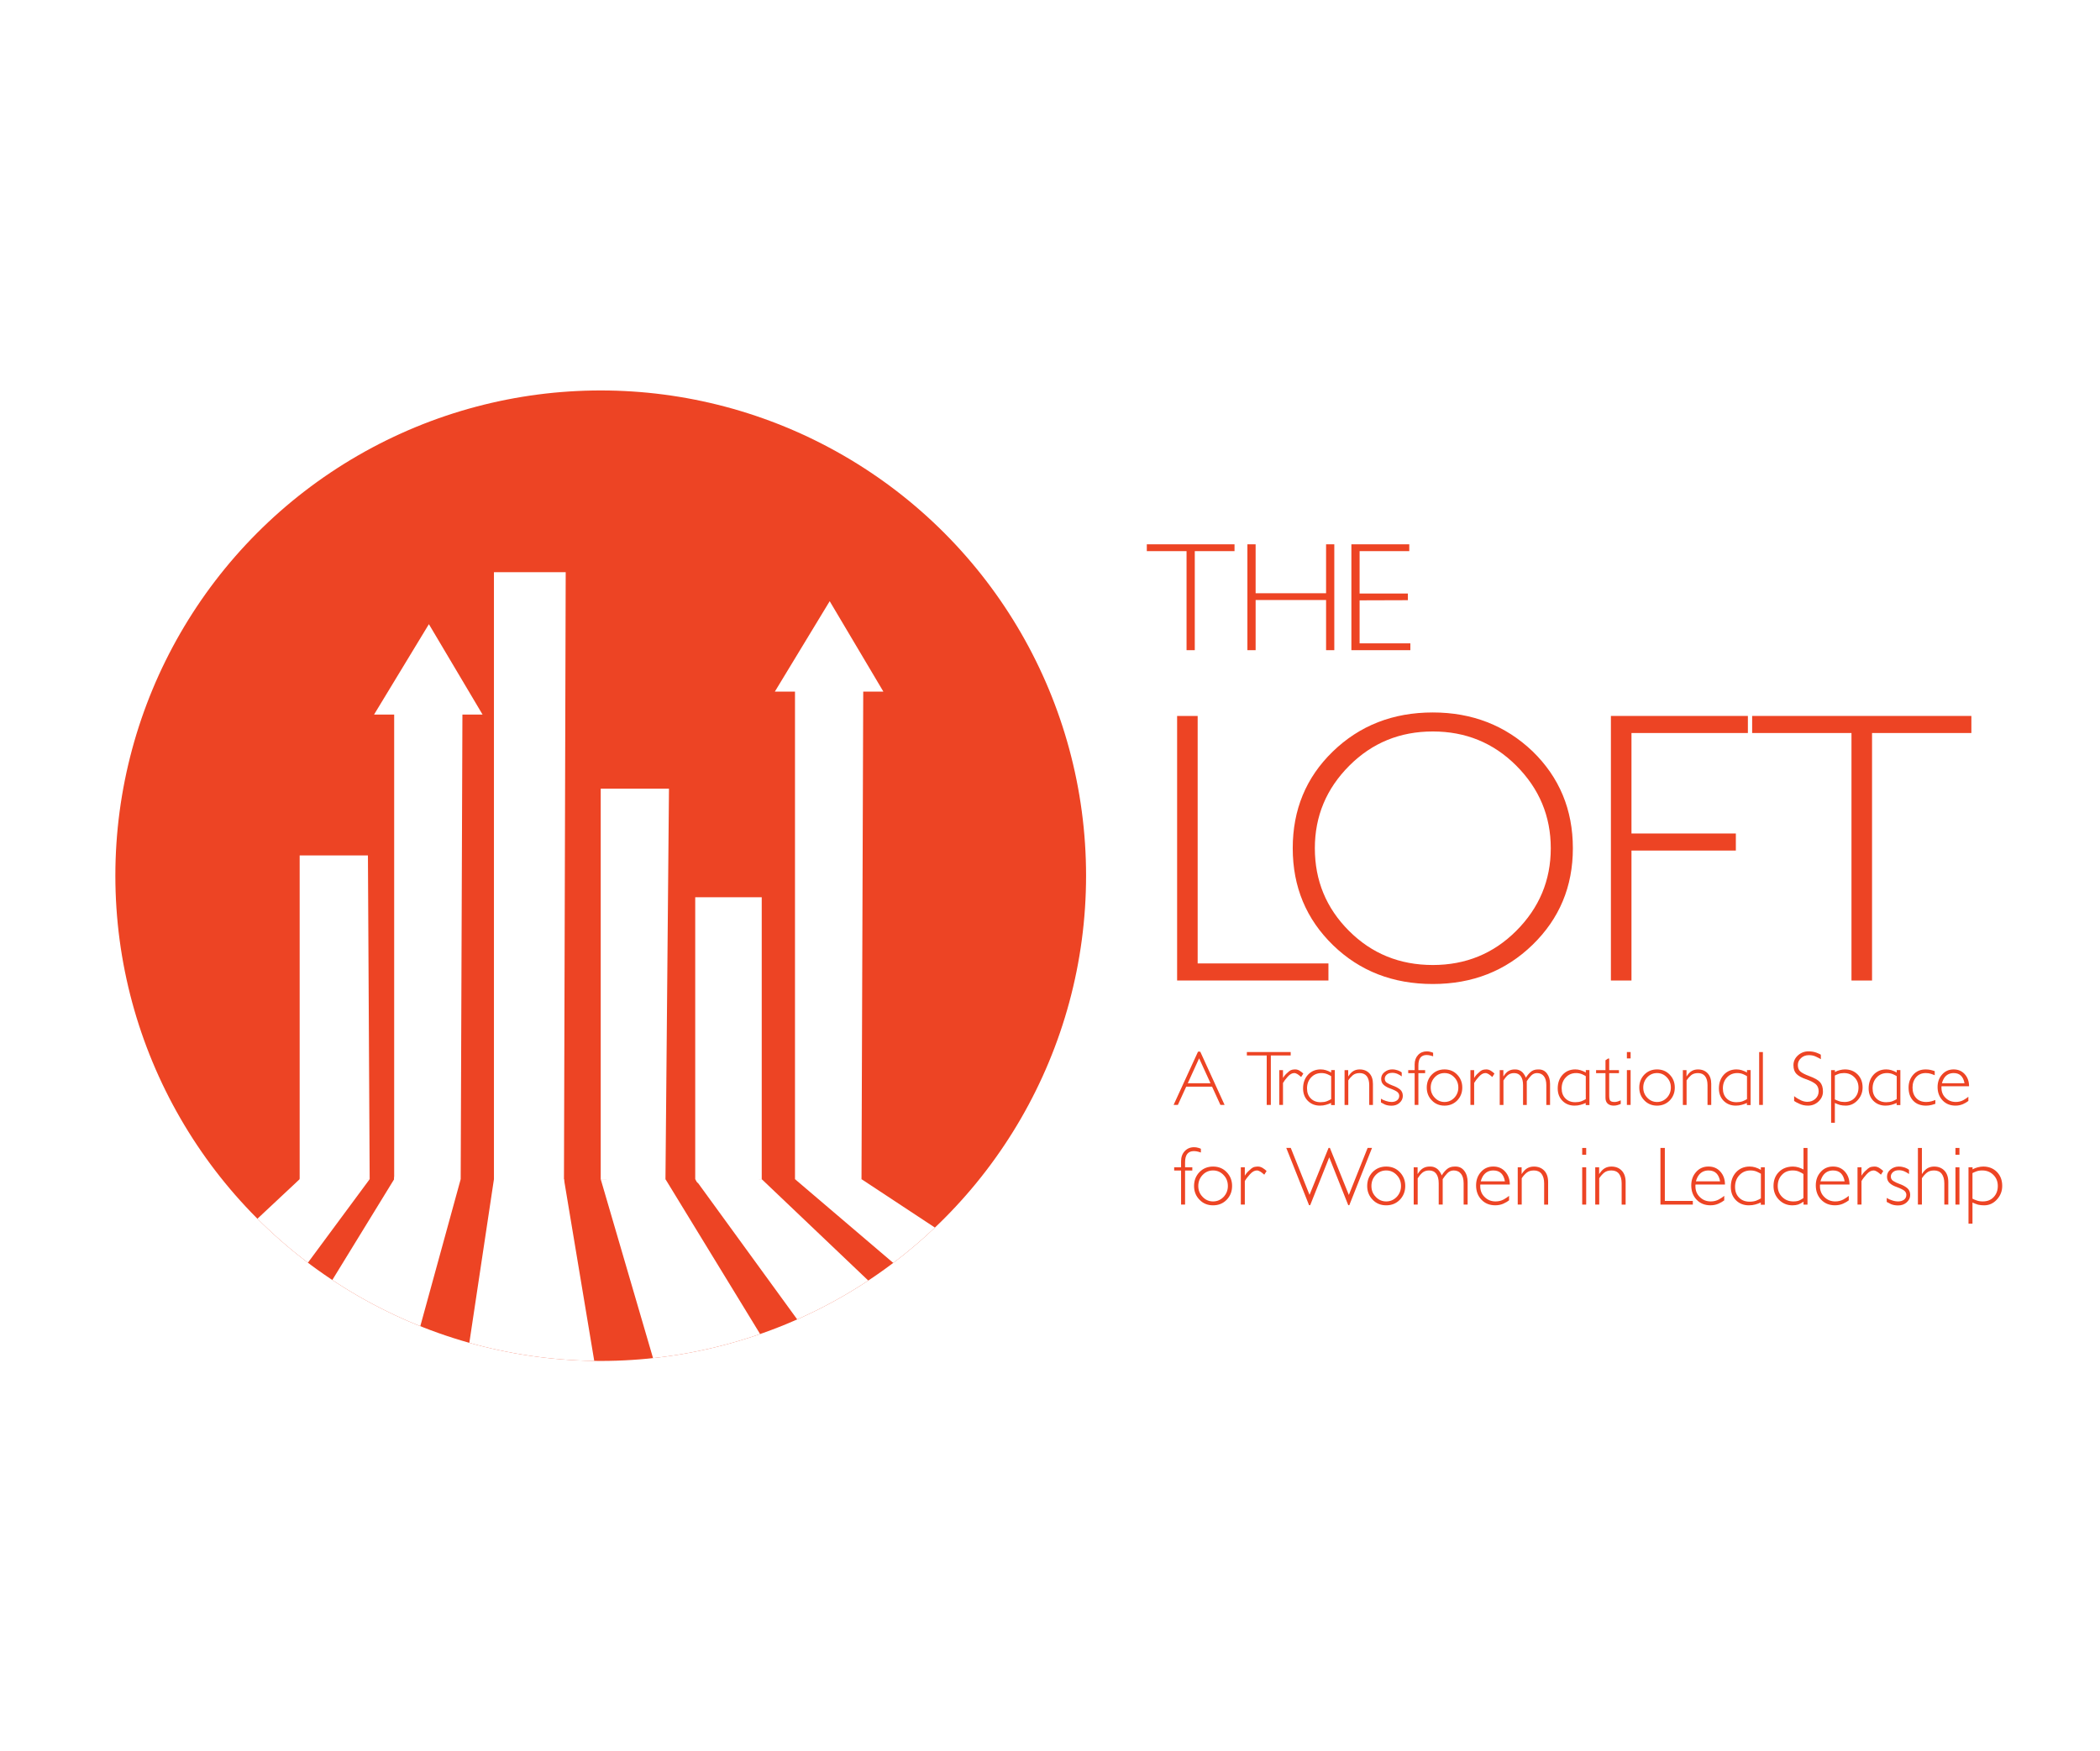 <?xml version="1.0" encoding="utf-8"?>
<!-- Generator: Adobe Illustrator 16.0.0, SVG Export Plug-In . SVG Version: 6.00 Build 0)  -->
<!DOCTYPE svg PUBLIC "-//W3C//DTD SVG 1.1//EN" "http://www.w3.org/Graphics/SVG/1.1/DTD/svg11.dtd">
<svg version="1.1" id="Layer_1" xmlns="http://www.w3.org/2000/svg" xmlns:xlink="http://www.w3.org/1999/xlink" x="0px" y="0px"
	 width="292.5px" height="244px" viewBox="0 0 292.5 244" enable-background="new 0 0 292.5 244" xml:space="preserve">
<rect fill="#FFFFFF" width="295.75" height="244"/>
<g>
	<g>
		<g>
			<circle id="SVGID_1_" fill="#FFFFFF" cx="-194.279" cy="-153" r="64.103"/>
		</g>
		<g>
			<defs>
				<circle id="SVGID_4_" cx="-194.279" cy="-153" r="64.103"/>
			</defs>
			<clipPath id="SVGID_5_">
				<use xlink:href="#SVGID_4_"  overflow="visible"/>
			</clipPath>
			<g clip-path="url(#SVGID_5_)">
				<g>
					<polygon fill="#ED4424" points="-225.023,-155.675 -234.039,-155.675 -234.039,-112.909 -271.721,-77.616 -271.721,-65.752 
						-259.546,-65.904 -224.793,-112.909 					"/>
				</g>
				<g>
					<polygon fill="#ED4424" points="-212.543,-174.286 -209.882,-174.286 -216.972,-186.229 -224.215,-174.286 -221.557,-174.286 
						-221.557,-112.909 -250.3,-66.059 -225.641,-66.059 -212.772,-112.909 					"/>
				</g>
				<g>
					<polygon fill="#ED4424" points="-198.902,-193.093 -208.38,-193.093 -208.38,-112.909 -215.47,-65.752 -191.274,-65.752 
						-199.132,-112.902 					"/>
				</g>
				<g>
					<polygon fill="#ED4424" points="-185.264,-164.494 -194.278,-164.494 -194.278,-112.909 -180.49,-65.75 -156.911,-65.752 
						-185.726,-112.909 					"/>
				</g>
				<g>
					<polygon fill="#ED4424" points="-173.012,-150.152 -181.796,-150.152 -181.796,-112.909 -147.511,-65.752 -123.469,-65.75 
						-173.012,-112.909 					"/>
				</g>
				<g>
					<polygon fill="#ED4424" points="-159.836,-112.909 -159.607,-177.321 -156.946,-177.321 -164.035,-189.265 -171.278,-177.321 
						-168.62,-177.321 -168.62,-112.909 -113.298,-65.75 -88.331,-65.75 					"/>
				</g>
			</g>
		</g>
		<g>
			<circle id="SVGID_2_" fill="none" stroke="#ED4424" stroke-miterlimit="10" cx="-194.279" cy="-153" r="64.103"/>
		</g>
	</g>
	<g>
		<path fill="#ED4424" d="M163.955,136.604V99.744h2.863v34.48h18.214v2.379H163.955L163.955,136.604z"/>
		<path fill="#ED4424" d="M213.46,131.632c-3.748,3.64-8.377,5.457-13.89,5.457c-5.549,0-10.18-1.801-13.891-5.403
			c-3.748-3.64-5.619-8.143-5.619-13.512c0-5.368,1.854-9.854,5.565-13.457c3.746-3.639,8.396-5.459,13.942-5.459
			c5.478,0,10.106,1.802,13.891,5.404c3.747,3.64,5.62,8.144,5.62,13.512C219.08,123.507,217.207,127.992,213.46,131.632z
			 M211.189,106.662c-3.17-3.17-7.045-4.756-11.619-4.756c-4.576,0-8.449,1.586-11.619,4.756c-3.208,3.207-4.811,7.044-4.811,11.512
			c0,4.504,1.584,8.342,4.756,11.512c3.17,3.172,7.062,4.756,11.674,4.756c4.574,0,8.449-1.584,11.619-4.756
			c3.207-3.205,4.812-7.043,4.812-11.512C216.001,113.706,214.396,109.869,211.189,106.662z"/>
		<path fill="#ED4424" d="M227.241,102.122v13.998h14.538v2.378h-14.538v18.105h-2.865V99.744h19.079v2.378H227.241z"/>
		<path fill="#ED4424" d="M260.749,102.122v34.481h-2.864v-34.481h-13.836v-2.378h30.535v2.378H260.749z"/>
	</g>
	<g>
		<path fill="#ED4424" d="M166.416,76.786v13.792h-1.146V76.786h-5.535v-0.951h12.217v0.951H166.416z"/>
		<path fill="#ED4424" d="M184.704,90.578v-6.982h-9.813v6.982h-1.146V75.835h1.146v6.81h9.813v-6.81h1.146v14.743H184.704z"/>
		<path fill="#ED4424" d="M188.229,90.578V75.835h8.064v0.951h-6.919v5.901h6.724v0.93l-6.724,0.021v5.988h7.069v0.951
			L188.229,90.578L188.229,90.578z"/>
	</g>
	<g>
		<path fill="#ED4424" d="M169.988,153.936l-1.166-2.549h-3.598l-1.166,2.549h-0.594l3.402-7.42h0.312l3.391,7.42H169.988z
			 M167.02,147.443l-1.578,3.468h3.164L167.02,147.443z"/>
		<path fill="#ED4424" d="M177.009,147.045v6.891h-0.573v-6.891h-2.765v-0.477h6.103v0.477H177.009z"/>
		<path fill="#ED4424" d="M181.23,150.047c-0.094-0.086-0.183-0.162-0.266-0.227c-0.082-0.065-0.163-0.123-0.242-0.174
			c-0.166-0.101-0.316-0.15-0.453-0.15c-0.304,0-0.604,0.169-0.908,0.508c-0.295,0.324-0.514,0.615-0.657,0.874v3.058h-0.519v-4.85
			h0.519v1.091c0.13-0.216,0.264-0.392,0.403-0.528c0.142-0.138,0.283-0.268,0.428-0.39c0.15-0.122,0.301-0.198,0.447-0.227
			c0.147-0.029,0.293-0.044,0.438-0.044c0.238,0,0.472,0.082,0.702,0.248c0.223,0.158,0.359,0.271,0.41,0.334L181.23,150.047z"/>
		<path fill="#ED4424" d="M185.4,153.956v-0.291c-0.217,0.101-0.459,0.188-0.726,0.259c-0.243,0.072-0.521,0.108-0.831,0.108
			c-0.678,0-1.238-0.224-1.685-0.669c-0.438-0.447-0.658-1.021-0.658-1.719c0-0.776,0.226-1.414,0.681-1.912
			c0.461-0.496,1.051-0.744,1.771-0.744c0.245,0,0.485,0.035,0.724,0.107c0.26,0.08,0.506,0.188,0.735,0.324v-0.335h0.508v4.87
			L185.4,153.956L185.4,153.956z M185.411,149.93c-0.095-0.065-0.267-0.156-0.519-0.271c-0.254-0.107-0.529-0.162-0.832-0.162
			c-0.576,0-1.056,0.201-1.438,0.605c-0.382,0.401-0.572,0.914-0.572,1.532c0,0.584,0.174,1.048,0.52,1.394
			c0.345,0.354,0.803,0.529,1.371,0.529c0.332,0,0.615-0.043,0.854-0.13c0.252-0.101,0.457-0.202,0.616-0.303V149.93z"/>
		<path fill="#ED4424" d="M190.713,153.936v-2.766c0-0.52-0.111-0.929-0.335-1.23c-0.229-0.295-0.562-0.442-0.993-0.442
			c-0.396,0-0.716,0.101-0.961,0.303c-0.236,0.202-0.447,0.438-0.626,0.714v3.424h-0.519v-4.851h0.507v0.886
			c0.245-0.375,0.489-0.631,0.733-0.767c0.252-0.146,0.541-0.217,0.864-0.217c0.562,0,1.013,0.181,1.351,0.54
			c0.332,0.354,0.498,0.847,0.498,1.479v2.928H190.713L190.713,153.936z"/>
		<path fill="#ED4424" d="M194.936,153.645c-0.295,0.267-0.664,0.398-1.11,0.398c-0.354,0-0.659-0.054-0.918-0.161
			c-0.245-0.116-0.433-0.214-0.562-0.292v-0.52c0.188,0.123,0.418,0.228,0.691,0.312c0.271,0.094,0.536,0.141,0.788,0.141
			c0.303,0,0.557-0.074,0.767-0.227c0.201-0.158,0.303-0.367,0.303-0.627c0-0.188-0.076-0.355-0.228-0.507
			c-0.165-0.151-0.511-0.324-1.037-0.519c-0.396-0.138-0.705-0.313-0.929-0.529c-0.217-0.202-0.323-0.475-0.323-0.82
			c0-0.375,0.154-0.686,0.465-0.929c0.316-0.253,0.669-0.38,1.058-0.38c0.158,0,0.305,0.014,0.438,0.039
			c0.134,0.024,0.261,0.06,0.384,0.103c0.237,0.095,0.41,0.188,0.519,0.281v0.551c-0.087-0.065-0.179-0.126-0.275-0.185
			c-0.096-0.058-0.202-0.111-0.317-0.162c-0.237-0.101-0.473-0.15-0.703-0.15c-0.338,0-0.598,0.079-0.776,0.237
			c-0.194,0.166-0.291,0.36-0.291,0.584c0,0.235,0.097,0.425,0.291,0.561c0.216,0.146,0.481,0.274,0.8,0.39
			c0.402,0.138,0.744,0.316,1.025,0.539c0.266,0.218,0.398,0.52,0.398,0.908C195.391,153.057,195.238,153.378,194.936,153.645z"/>
		<path fill="#ED4424" d="M199.512,147.131c-0.055-0.014-0.125-0.036-0.212-0.064c-0.194-0.058-0.393-0.086-0.594-0.086
			c-0.374,0-0.659,0.119-0.854,0.355c-0.194,0.237-0.291,0.607-0.291,1.112v0.638h0.939v0.421h-0.939v4.429h-0.519v-4.429h-0.896
			v-0.421h0.896v-0.8c0-0.532,0.158-0.968,0.476-1.308c0.316-0.338,0.725-0.506,1.221-0.506c0.188,0,0.375,0.027,0.562,0.086
			c0.175,0.051,0.277,0.09,0.313,0.117v0.486C199.6,147.156,199.564,147.146,199.512,147.131z"/>
		<path fill="#ED4424" d="M202.973,153.311c-0.476,0.481-1.064,0.723-1.771,0.723c-0.713,0-1.301-0.24-1.76-0.723
			c-0.478-0.483-0.715-1.082-0.715-1.795c0-0.712,0.233-1.312,0.703-1.803c0.475-0.482,1.065-0.725,1.771-0.725
			c0.712,0,1.299,0.242,1.761,0.725c0.475,0.489,0.713,1.092,0.713,1.803C203.675,152.223,203.439,152.818,202.973,153.311z
			 M202.562,150.09c-0.375-0.396-0.828-0.594-1.36-0.594c-0.533,0-0.987,0.193-1.361,0.583c-0.374,0.396-0.562,0.875-0.562,1.437
			c0,0.562,0.188,1.033,0.562,1.416c0.374,0.396,0.828,0.594,1.361,0.594c0.524,0,0.979-0.194,1.36-0.584
			c0.373-0.396,0.562-0.871,0.562-1.426C203.124,150.947,202.936,150.473,202.562,150.09z"/>
		<path fill="#ED4424" d="M207.854,150.047c-0.094-0.086-0.183-0.162-0.265-0.227c-0.082-0.065-0.164-0.123-0.241-0.174
			c-0.166-0.101-0.318-0.15-0.455-0.15c-0.303,0-0.604,0.169-0.906,0.508c-0.297,0.324-0.516,0.615-0.659,0.874v3.058h-0.519v-4.85
			h0.519v1.091c0.13-0.216,0.265-0.392,0.405-0.528c0.141-0.138,0.281-0.268,0.427-0.39c0.151-0.122,0.3-0.198,0.448-0.227
			c0.146-0.029,0.293-0.044,0.437-0.044c0.238,0,0.472,0.082,0.702,0.248c0.225,0.158,0.359,0.271,0.41,0.334L207.854,150.047z"/>
		<path fill="#ED4424" d="M215.38,153.936v-2.766c0-0.531-0.11-0.941-0.334-1.23c-0.229-0.295-0.551-0.442-0.961-0.442
			c-0.317,0-0.595,0.123-0.832,0.367c-0.237,0.252-0.437,0.508-0.594,0.767v3.307h-0.519v-2.767c0-0.524-0.104-0.937-0.313-1.229
			c-0.216-0.297-0.528-0.443-0.938-0.443c-0.354,0-0.647,0.102-0.887,0.303c-0.115,0.102-0.223,0.213-0.318,0.335
			c-0.098,0.122-0.188,0.253-0.274,0.388v3.414h-0.519v-4.85h0.508v0.887c0.229-0.367,0.468-0.623,0.713-0.768
			c0.252-0.145,0.531-0.217,0.842-0.217h0.13c0.272,0,0.533,0.08,0.776,0.238c0.252,0.158,0.479,0.463,0.682,0.916
			c0.137-0.258,0.346-0.519,0.626-0.775c0.274-0.253,0.62-0.379,1.037-0.379h0.13c0.475,0,0.854,0.188,1.135,0.562
			c0.286,0.374,0.432,0.86,0.432,1.457v2.929h-0.521V153.936z"/>
		<path fill="#ED4424" d="M220.867,153.956v-0.291c-0.217,0.101-0.458,0.188-0.725,0.259c-0.244,0.072-0.521,0.108-0.832,0.108
			c-0.678,0-1.237-0.224-1.685-0.669c-0.438-0.447-0.658-1.021-0.658-1.719c0-0.776,0.226-1.414,0.681-1.912
			c0.461-0.496,1.051-0.744,1.771-0.744c0.244,0,0.485,0.035,0.724,0.107c0.26,0.08,0.504,0.188,0.734,0.324v-0.335h0.508v4.87
			L220.867,153.956L220.867,153.956z M220.878,149.93c-0.095-0.065-0.267-0.156-0.519-0.271c-0.254-0.107-0.529-0.162-0.832-0.162
			c-0.575,0-1.055,0.201-1.438,0.605c-0.382,0.401-0.572,0.914-0.572,1.532c0,0.584,0.174,1.048,0.52,1.394
			c0.346,0.354,0.803,0.529,1.371,0.529c0.332,0,0.615-0.043,0.854-0.13c0.252-0.101,0.457-0.202,0.616-0.303V149.93z"/>
		<path fill="#ED4424" d="M225.5,153.893c-0.08,0.028-0.159,0.055-0.238,0.075c-0.15,0.043-0.32,0.064-0.508,0.064
			c-0.345,0-0.622-0.095-0.831-0.28c-0.202-0.193-0.302-0.461-0.302-0.8v-3.445h-1.309v-0.421h1.309v-1.372l0.355-0.237h0.162v1.609
			h1.36v0.421h-1.36v3.089c0,0.383,0.047,0.631,0.141,0.746c0.101,0.122,0.306,0.184,0.615,0.184c0.129,0,0.267-0.021,0.41-0.064
			c0.145-0.043,0.291-0.102,0.442-0.173v0.507C225.662,153.83,225.578,153.863,225.5,153.893z"/>
		<path fill="#ED4424" d="M226.602,147.455v-0.887h0.519v0.887H226.602z M226.602,153.936v-4.85h0.519v4.85H226.602z"/>
		<path fill="#ED4424" d="M232.573,153.311c-0.476,0.481-1.064,0.723-1.771,0.723c-0.713,0-1.3-0.24-1.76-0.723
			c-0.478-0.483-0.714-1.082-0.714-1.795c0-0.712,0.232-1.312,0.701-1.803c0.477-0.482,1.066-0.725,1.771-0.725
			c0.713,0,1.299,0.242,1.762,0.725c0.475,0.489,0.713,1.092,0.713,1.803C233.275,152.223,233.042,152.818,232.573,153.311z
			 M232.163,150.09c-0.374-0.396-0.828-0.594-1.36-0.594c-0.533,0-0.986,0.193-1.361,0.583c-0.373,0.396-0.561,0.875-0.561,1.437
			c0,0.562,0.188,1.033,0.561,1.416c0.375,0.396,0.828,0.594,1.361,0.594c0.525,0,0.979-0.194,1.36-0.584
			c0.374-0.396,0.562-0.871,0.562-1.426C232.727,150.947,232.537,150.473,232.163,150.09z"/>
		<path fill="#ED4424" d="M237.833,153.936v-2.766c0-0.52-0.112-0.929-0.335-1.23c-0.23-0.295-0.562-0.442-0.994-0.442
			c-0.396,0-0.716,0.101-0.961,0.303c-0.236,0.202-0.445,0.438-0.626,0.714v3.424h-0.519v-4.851h0.508v0.886
			c0.244-0.375,0.488-0.631,0.734-0.767c0.252-0.146,0.539-0.217,0.862-0.217c0.562,0,1.013,0.181,1.351,0.54
			c0.332,0.354,0.498,0.847,0.498,1.479v2.928H237.833L237.833,153.936z"/>
		<path fill="#ED4424" d="M243.318,153.956v-0.291c-0.215,0.101-0.457,0.188-0.723,0.259c-0.246,0.072-0.521,0.108-0.832,0.108
			c-0.678,0-1.238-0.224-1.686-0.669c-0.438-0.447-0.658-1.021-0.658-1.719c0-0.776,0.227-1.414,0.68-1.912
			c0.461-0.496,1.051-0.744,1.771-0.744c0.245,0,0.486,0.035,0.725,0.107c0.258,0.08,0.504,0.188,0.734,0.324v-0.335h0.507v4.87
			L243.318,153.956L243.318,153.956z M243.331,149.93c-0.095-0.065-0.267-0.156-0.519-0.271c-0.254-0.107-0.53-0.162-0.832-0.162
			c-0.576,0-1.056,0.201-1.438,0.605c-0.381,0.401-0.571,0.914-0.571,1.532c0,0.584,0.174,1.048,0.52,1.394
			c0.345,0.354,0.803,0.529,1.371,0.529c0.33,0,0.615-0.043,0.854-0.13c0.252-0.101,0.457-0.202,0.616-0.303V149.93z"/>
		<path fill="#ED4424" d="M245.025,153.936v-7.365h0.52v7.365H245.025z"/>
		<path fill="#ED4424" d="M253.299,153.449c-0.41,0.389-0.898,0.583-1.469,0.583c-0.432,0-0.82-0.079-1.165-0.238
			c-0.181-0.078-0.334-0.151-0.46-0.221s-0.229-0.132-0.309-0.189v-0.669c0.181,0.137,0.354,0.254,0.52,0.352
			c0.165,0.098,0.32,0.179,0.465,0.244c0.287,0.127,0.572,0.192,0.854,0.192c0.445,0,0.82-0.14,1.123-0.421s0.453-0.631,0.453-1.048
			c0-0.439-0.145-0.777-0.433-1.015c-0.302-0.246-0.748-0.469-1.339-0.67c-0.604-0.209-1.044-0.455-1.318-0.734
			c-0.279-0.28-0.42-0.688-0.42-1.221c0-0.52,0.205-0.97,0.615-1.351c0.425-0.382,0.918-0.571,1.479-0.571
			c0.41,0,0.781,0.061,1.112,0.184c0.165,0.063,0.3,0.119,0.399,0.167c0.102,0.048,0.17,0.084,0.205,0.112l0.011,0.627
			c-0.078-0.051-0.179-0.104-0.297-0.162c-0.119-0.058-0.25-0.121-0.394-0.193c-0.281-0.139-0.604-0.206-0.974-0.206
			c-0.438,0-0.804,0.134-1.091,0.399c-0.303,0.273-0.453,0.598-0.453,0.973c0,0.402,0.119,0.706,0.355,0.907
			c0.244,0.209,0.647,0.417,1.209,0.627c0.75,0.272,1.258,0.558,1.523,0.853c0.273,0.311,0.41,0.745,0.41,1.307
			C253.915,152.6,253.71,153.061,253.299,153.449z"/>
		<path fill="#ED4424" d="M258.743,153.275c-0.461,0.505-1.017,0.757-1.664,0.757c-0.272,0-0.536-0.028-0.788-0.087
			c-0.122-0.035-0.242-0.077-0.361-0.123c-0.119-0.049-0.238-0.1-0.361-0.157v2.755h-0.52v-7.334h0.529v0.271
			c0.193-0.115,0.421-0.207,0.681-0.271c0.244-0.064,0.482-0.098,0.714-0.098c0.713,0,1.303,0.234,1.771,0.701
			c0.46,0.47,0.69,1.074,0.69,1.814C259.434,152.184,259.203,152.771,258.743,153.275z M258.289,150.079
			c-0.389-0.39-0.871-0.583-1.447-0.583c-0.31,0-0.572,0.043-0.789,0.129c-0.113,0.044-0.212,0.084-0.289,0.12
			c-0.08,0.036-0.146,0.067-0.195,0.097v3.326c0.15,0.08,0.33,0.155,0.539,0.229c0.225,0.086,0.49,0.129,0.801,0.129
			c0.59,0,1.062-0.188,1.415-0.562c0.358-0.382,0.538-0.863,0.538-1.447C258.861,150.939,258.671,150.462,258.289,150.079z"/>
		<path fill="#ED4424" d="M264.175,153.956v-0.291c-0.216,0.101-0.457,0.188-0.724,0.259c-0.245,0.072-0.521,0.108-0.832,0.108
			c-0.678,0-1.238-0.224-1.686-0.669c-0.438-0.447-0.658-1.021-0.658-1.719c0-0.776,0.228-1.414,0.681-1.912
			c0.461-0.496,1.051-0.744,1.771-0.744c0.246,0,0.486,0.035,0.725,0.107c0.259,0.08,0.505,0.188,0.734,0.324v-0.335h0.508v4.87
			L264.175,153.956L264.175,153.956z M264.188,149.93c-0.096-0.065-0.268-0.156-0.52-0.271c-0.253-0.107-0.529-0.162-0.832-0.162
			c-0.576,0-1.055,0.201-1.438,0.605c-0.381,0.401-0.572,0.914-0.572,1.532c0,0.584,0.174,1.048,0.52,1.394
			c0.346,0.354,0.803,0.529,1.371,0.529c0.331,0,0.615-0.043,0.854-0.13c0.252-0.101,0.456-0.202,0.616-0.303V149.93L264.188,149.93
			z"/>
		<path fill="#ED4424" d="M269.364,153.844c-0.083,0.024-0.187,0.057-0.31,0.092c-0.252,0.064-0.515,0.098-0.787,0.098
			c-0.756,0-1.351-0.227-1.781-0.682c-0.434-0.453-0.648-1.063-0.648-1.836c0-0.697,0.212-1.291,0.639-1.781
			c0.432-0.496,1.01-0.745,1.737-0.745c0.237,0,0.461,0.021,0.67,0.063c0.101,0.029,0.2,0.057,0.298,0.082s0.194,0.057,0.297,0.092
			v0.572c-0.072-0.035-0.153-0.068-0.244-0.098c-0.09-0.028-0.185-0.061-0.285-0.098c-0.194-0.071-0.436-0.107-0.725-0.107
			c-0.554,0-0.996,0.188-1.328,0.562c-0.338,0.381-0.508,0.867-0.508,1.457c0,0.612,0.17,1.099,0.508,1.459
			c0.332,0.367,0.797,0.551,1.394,0.551c0.267,0,0.515-0.032,0.746-0.098c0.223-0.064,0.399-0.126,0.528-0.184v0.54
			C269.514,153.798,269.447,153.818,269.364,153.844z"/>
		<path fill="#ED4424" d="M270.428,151.332c-0.007,0.027-0.011,0.062-0.011,0.098c0,0.036,0,0.075,0,0.118
			c0,0.569,0.19,1.037,0.572,1.404c0.382,0.382,0.856,0.571,1.426,0.571c0.39,0,0.741-0.086,1.058-0.258
			c0.159-0.095,0.297-0.18,0.411-0.255c0.115-0.075,0.21-0.146,0.281-0.211v0.583c-0.094,0.072-0.2,0.145-0.317,0.217
			c-0.121,0.071-0.259,0.145-0.416,0.217c-0.324,0.144-0.678,0.216-1.06,0.216c-0.733,0-1.333-0.24-1.793-0.724
			c-0.47-0.49-0.702-1.113-0.702-1.869c0-0.69,0.209-1.271,0.626-1.738c0.418-0.475,0.954-0.713,1.609-0.713
			c0.634,0,1.147,0.221,1.545,0.658c0.403,0.446,0.604,1.009,0.604,1.686H270.428z M273.148,149.875
			c-0.252-0.252-0.594-0.379-1.025-0.379c-0.518,0-0.934,0.191-1.242,0.572c-0.165,0.209-0.299,0.488-0.398,0.843h3.144
			C273.545,150.457,273.387,150.111,273.148,149.875z"/>
		<path fill="#ED4424" d="M167.154,160.53c-0.059-0.015-0.135-0.038-0.228-0.069c-0.208-0.062-0.42-0.093-0.636-0.093
			c-0.4,0-0.706,0.128-0.914,0.382c-0.208,0.255-0.312,0.652-0.312,1.191v0.684h1.008v0.451h-1.008v4.744h-0.556v-4.744h-0.961
			v-0.451h0.961v-0.855c0-0.571,0.171-1.037,0.509-1.4c0.34-0.362,0.776-0.544,1.31-0.544c0.2,0,0.401,0.03,0.601,0.093
			c0.187,0.055,0.299,0.098,0.338,0.128v0.521C167.248,160.559,167.211,160.546,167.154,160.53z"/>
		<path fill="#ED4424" d="M170.861,167.148c-0.508,0.518-1.141,0.774-1.897,0.774c-0.763,0-1.392-0.258-1.885-0.774
			c-0.511-0.517-0.765-1.156-0.765-1.92c0-0.765,0.25-1.408,0.752-1.934c0.51-0.518,1.143-0.773,1.896-0.773
			c0.766,0,1.395,0.258,1.887,0.773c0.51,0.525,0.764,1.169,0.764,1.934C171.613,165.984,171.363,166.625,170.861,167.148z
			 M170.423,163.701c-0.401-0.426-0.887-0.637-1.459-0.637c-0.569,0-1.056,0.207-1.457,0.625c-0.401,0.424-0.603,0.938-0.603,1.539
			c0,0.601,0.201,1.105,0.603,1.516c0.401,0.425,0.888,0.637,1.457,0.637c0.563,0,1.05-0.209,1.459-0.625
			c0.401-0.425,0.603-0.934,0.603-1.527C171.023,164.619,170.824,164.109,170.423,163.701z"/>
		<path fill="#ED4424" d="M176.093,163.654c-0.1-0.094-0.194-0.174-0.282-0.242c-0.09-0.069-0.177-0.132-0.262-0.186
			c-0.178-0.108-0.34-0.162-0.486-0.162c-0.322,0-0.646,0.182-0.972,0.543c-0.315,0.348-0.551,0.66-0.706,0.938v3.274h-0.556v-5.195
			h0.556v1.168c0.141-0.23,0.283-0.42,0.436-0.566c0.15-0.146,0.303-0.285,0.455-0.416c0.162-0.131,0.322-0.213,0.481-0.242
			c0.158-0.03,0.313-0.047,0.468-0.047c0.256,0,0.506,0.09,0.752,0.267c0.239,0.17,0.387,0.289,0.44,0.358L176.093,163.654z"/>
		<path fill="#ED4424" d="M187.941,167.9h-0.149l-2.649-6.664l-2.65,6.664h-0.162l-3.17-7.973h0.625l2.613,6.538l2.65-6.538h0.186
			l2.639,6.549l2.615-6.549h0.613L187.941,167.9z"/>
		<path fill="#ED4424" d="M194.979,167.148c-0.51,0.518-1.143,0.774-1.898,0.774c-0.764,0-1.393-0.258-1.885-0.774
			c-0.51-0.517-0.766-1.156-0.766-1.92c0-0.765,0.25-1.408,0.752-1.934c0.51-0.518,1.143-0.773,1.897-0.773
			c0.765,0,1.394,0.258,1.887,0.773c0.509,0.525,0.765,1.169,0.765,1.934C195.729,165.984,195.479,166.625,194.979,167.148z
			 M194.538,163.701c-0.401-0.426-0.888-0.637-1.459-0.637c-0.57,0-1.058,0.207-1.457,0.625c-0.401,0.424-0.603,0.938-0.603,1.539
			c0,0.601,0.201,1.105,0.603,1.516c0.399,0.425,0.887,0.637,1.457,0.637c0.563,0,1.05-0.209,1.459-0.625
			c0.399-0.425,0.603-0.934,0.603-1.527C195.141,164.619,194.938,164.109,194.538,163.701z"/>
		<path fill="#ED4424" d="M203.863,167.82v-2.963c0-0.569-0.118-1.01-0.357-1.318c-0.247-0.316-0.591-0.475-1.029-0.475
			c-0.34,0-0.638,0.131-0.892,0.394c-0.255,0.271-0.467,0.544-0.637,0.821v3.541h-0.556v-2.963c0-0.562-0.111-1.002-0.336-1.318
			c-0.23-0.316-0.566-0.475-1.007-0.475c-0.379,0-0.694,0.107-0.948,0.324c-0.123,0.107-0.236,0.228-0.343,0.357
			c-0.104,0.132-0.2,0.271-0.294,0.417v3.655h-0.556v-5.194h0.544v0.949c0.247-0.394,0.502-0.668,0.764-0.821
			c0.27-0.154,0.57-0.23,0.902-0.23h0.139c0.293,0,0.571,0.084,0.833,0.254c0.271,0.17,0.513,0.496,0.729,0.982
			c0.146-0.277,0.371-0.556,0.672-0.833c0.293-0.27,0.664-0.403,1.111-0.403h0.139c0.509,0,0.914,0.199,1.215,0.602
			c0.309,0.4,0.463,0.921,0.463,1.562v3.135H203.863z"/>
		<path fill="#ED4424" d="M206.189,165.031c-0.008,0.031-0.012,0.064-0.012,0.104s0,0.081,0,0.127c0,0.61,0.203,1.111,0.613,1.506
			c0.408,0.408,0.917,0.612,1.525,0.612c0.418,0,0.795-0.093,1.136-0.278c0.169-0.1,0.315-0.189,0.438-0.271
			c0.123-0.082,0.225-0.157,0.301-0.228v0.625c-0.101,0.078-0.213,0.154-0.342,0.231c-0.125,0.077-0.274,0.154-0.445,0.231
			c-0.346,0.154-0.725,0.229-1.133,0.229c-0.787,0-1.428-0.258-1.922-0.774c-0.502-0.523-0.752-1.191-0.752-2.002
			c0-0.739,0.225-1.36,0.672-1.861c0.447-0.51,1.021-0.764,1.725-0.764c0.679,0,1.229,0.233,1.654,0.705
			c0.433,0.479,0.647,1.08,0.647,1.805h-4.106V165.031z M209.105,163.469c-0.271-0.269-0.637-0.404-1.1-0.404
			c-0.556,0-0.999,0.205-1.331,0.613c-0.178,0.225-0.319,0.524-0.428,0.902h3.367C209.529,164.095,209.359,163.725,209.105,163.469z
			"/>
		<path fill="#ED4424" d="M215.077,167.82v-2.963c0-0.556-0.12-0.996-0.359-1.318c-0.247-0.316-0.602-0.475-1.063-0.475
			c-0.424,0-0.768,0.107-1.03,0.324c-0.254,0.215-0.478,0.471-0.67,0.764v3.668h-0.556v-5.195h0.543v0.949
			c0.263-0.401,0.524-0.676,0.787-0.821c0.271-0.155,0.578-0.231,0.926-0.231c0.602,0,1.084,0.192,1.447,0.578
			c0.354,0.379,0.53,0.906,0.53,1.586v3.135H215.077L215.077,167.82z"/>
		<path fill="#ED4424" d="M220.377,160.877v-0.947h0.557v0.947H220.377z M220.377,167.82v-5.195h0.557v5.195H220.377z"/>
		<path fill="#ED4424" d="M225.873,167.82v-2.963c0-0.556-0.121-0.996-0.359-1.318c-0.246-0.316-0.603-0.475-1.063-0.475
			c-0.425,0-0.769,0.107-1.03,0.324c-0.255,0.215-0.479,0.471-0.671,0.764v3.668h-0.556v-5.195h0.543v0.949
			c0.263-0.401,0.525-0.676,0.787-0.821c0.271-0.155,0.58-0.231,0.927-0.231c0.603,0,1.084,0.192,1.446,0.578
			c0.354,0.379,0.531,0.906,0.531,1.586v3.135H225.873L225.873,167.82z"/>
		<path fill="#ED4424" d="M231.275,167.82v-7.893h0.613v7.383h3.899v0.51H231.275z"/>
		<path fill="#ED4424" d="M236.16,165.031c-0.008,0.031-0.012,0.064-0.012,0.104s0,0.081,0,0.127c0,0.61,0.203,1.111,0.613,1.506
			c0.407,0.408,0.918,0.612,1.526,0.612c0.416,0,0.794-0.093,1.134-0.278c0.17-0.1,0.316-0.189,0.439-0.271
			c0.123-0.082,0.224-0.157,0.302-0.228v0.625c-0.103,0.078-0.214,0.154-0.343,0.231c-0.127,0.077-0.275,0.154-0.444,0.231
			c-0.349,0.154-0.726,0.229-1.135,0.229c-0.786,0-1.427-0.258-1.921-0.774c-0.502-0.523-0.752-1.191-0.752-2.002
			c0-0.739,0.224-1.36,0.672-1.861c0.447-0.51,1.021-0.764,1.725-0.764c0.68,0,1.229,0.233,1.653,0.705
			c0.433,0.479,0.647,1.08,0.647,1.805h-4.105V165.031z M239.076,163.469c-0.271-0.269-0.637-0.404-1.1-0.404
			c-0.557,0-1,0.205-1.332,0.613c-0.178,0.225-0.319,0.524-0.428,0.902h3.367C239.5,164.095,239.33,163.725,239.076,163.469z"/>
		<path fill="#ED4424" d="M245.255,167.844v-0.312c-0.229,0.106-0.489,0.2-0.774,0.278c-0.263,0.076-0.56,0.113-0.892,0.113
			c-0.726,0-1.327-0.238-1.805-0.717c-0.472-0.479-0.706-1.091-0.706-1.84c0-0.833,0.242-1.516,0.729-2.049
			c0.493-0.531,1.127-0.797,1.897-0.797c0.262,0,0.521,0.037,0.774,0.114c0.277,0.085,0.539,0.2,0.787,0.349v-0.359h0.543v5.219
			H245.255z M245.268,163.527c-0.101-0.069-0.285-0.166-0.557-0.289c-0.27-0.115-0.566-0.174-0.891-0.174
			c-0.617,0-1.131,0.216-1.539,0.647c-0.409,0.433-0.612,0.979-0.612,1.644c0,0.625,0.185,1.121,0.556,1.492
			c0.369,0.379,0.858,0.567,1.469,0.567c0.355,0,0.66-0.047,0.914-0.14c0.271-0.107,0.49-0.215,0.66-0.323V163.527L245.268,163.527z
			"/>
		<path fill="#ED4424" d="M251.203,167.82v-0.404c-0.264,0.177-0.51,0.309-0.74,0.395c-0.23,0.076-0.498,0.113-0.799,0.113
			c-0.74,0-1.365-0.258-1.875-0.773c-0.51-0.518-0.764-1.157-0.764-1.922c0-0.802,0.25-1.453,0.752-1.955s1.156-0.752,1.968-0.752
			c0.255,0,0.521,0.043,0.798,0.127c0.294,0.102,0.514,0.196,0.66,0.289v-3.009h0.555v7.892H251.203L251.203,167.82z
			 M251.191,163.562c-0.123-0.094-0.32-0.201-0.59-0.323c-0.256-0.115-0.553-0.175-0.893-0.175c-0.624,0-1.126,0.201-1.504,0.603
			c-0.395,0.41-0.59,0.931-0.59,1.562c0,0.609,0.203,1.119,0.613,1.527c0.416,0.416,0.937,0.625,1.562,0.625
			c0.394,0,0.702-0.062,0.927-0.186c0.123-0.062,0.223-0.117,0.301-0.168s0.135-0.09,0.174-0.121V163.562L251.191,163.562z"/>
		<path fill="#ED4424" d="M253.506,165.031c-0.008,0.031-0.012,0.064-0.012,0.104s0,0.081,0,0.127c0,0.61,0.204,1.111,0.613,1.506
			c0.408,0.408,0.918,0.612,1.526,0.612c0.416,0,0.794-0.093,1.134-0.278c0.17-0.1,0.317-0.189,0.44-0.271
			c0.123-0.082,0.224-0.157,0.301-0.228v0.625c-0.101,0.078-0.214,0.154-0.342,0.231c-0.127,0.077-0.276,0.154-0.444,0.231
			c-0.349,0.154-0.727,0.229-1.136,0.229c-0.786,0-1.427-0.258-1.92-0.774c-0.502-0.523-0.752-1.191-0.752-2.002
			c0-0.739,0.224-1.36,0.671-1.861c0.447-0.51,1.021-0.764,1.725-0.764c0.68,0,1.229,0.233,1.653,0.705
			c0.433,0.479,0.647,1.08,0.647,1.805h-4.105V165.031z M256.422,163.469c-0.271-0.269-0.637-0.404-1.1-0.404
			c-0.557,0-0.999,0.205-1.33,0.613c-0.178,0.225-0.32,0.524-0.428,0.902h3.365C256.846,164.095,256.676,163.725,256.422,163.469z"
			/>
		<path fill="#ED4424" d="M261.988,163.654c-0.102-0.094-0.195-0.174-0.284-0.242c-0.089-0.069-0.177-0.132-0.261-0.186
			c-0.178-0.108-0.34-0.162-0.485-0.162c-0.324,0-0.647,0.182-0.972,0.543c-0.316,0.348-0.553,0.66-0.706,0.938v3.274h-0.556v-5.195
			h0.556v1.168c0.139-0.23,0.282-0.42,0.435-0.566c0.149-0.146,0.303-0.285,0.456-0.416c0.162-0.131,0.322-0.213,0.479-0.242
			c0.158-0.03,0.314-0.047,0.47-0.047c0.255,0,0.505,0.09,0.752,0.267c0.239,0.17,0.386,0.289,0.438,0.358L261.988,163.654z"/>
		<path fill="#ED4424" d="M265.574,167.509c-0.315,0.285-0.713,0.429-1.191,0.429c-0.378,0-0.706-0.06-0.982-0.174
			c-0.264-0.125-0.463-0.229-0.604-0.312v-0.557c0.201,0.133,0.447,0.244,0.741,0.336c0.293,0.102,0.575,0.15,0.845,0.15
			c0.324,0,0.598-0.081,0.822-0.242c0.216-0.17,0.322-0.395,0.322-0.672c0-0.201-0.08-0.382-0.242-0.544
			c-0.178-0.162-0.549-0.347-1.111-0.556c-0.424-0.146-0.755-0.336-0.994-0.566c-0.23-0.217-0.348-0.51-0.348-0.88
			c0-0.399,0.166-0.733,0.498-0.995c0.34-0.27,0.717-0.404,1.134-0.404c0.17,0,0.326,0.014,0.47,0.041
			c0.143,0.026,0.278,0.062,0.409,0.108c0.255,0.101,0.439,0.201,0.556,0.302v0.59c-0.092-0.069-0.189-0.135-0.295-0.196
			c-0.104-0.062-0.218-0.119-0.342-0.173c-0.254-0.108-0.505-0.162-0.752-0.162c-0.361,0-0.641,0.084-0.833,0.255
			c-0.208,0.177-0.312,0.385-0.312,0.624c0,0.255,0.104,0.455,0.312,0.602c0.231,0.155,0.517,0.295,0.856,0.417
			c0.432,0.146,0.799,0.341,1.1,0.579c0.285,0.23,0.428,0.557,0.428,0.971C266.061,166.88,265.898,167.223,265.574,167.509z"/>
		<path fill="#ED4424" d="M270.816,167.82v-2.963c0-0.556-0.121-0.996-0.359-1.318c-0.247-0.316-0.602-0.475-1.062-0.475
			c-0.427,0-0.77,0.107-1.031,0.324c-0.256,0.215-0.479,0.471-0.67,0.764v3.668h-0.557v-7.893h0.557v3.646
			c0.262-0.401,0.522-0.676,0.785-0.821c0.271-0.155,0.576-0.231,0.916-0.231c0.601,0,1.082,0.192,1.445,0.578
			c0.354,0.379,0.531,0.906,0.531,1.586v3.135H270.816L270.816,167.82z"/>
		<path fill="#ED4424" d="M272.367,160.877v-0.947h0.556v0.947H272.367z M272.367,167.82v-5.195h0.556v5.195H272.367z"/>
		<path fill="#ED4424" d="M278.141,167.115c-0.492,0.539-1.088,0.809-1.781,0.809c-0.293,0-0.574-0.029-0.846-0.092
			c-0.13-0.038-0.26-0.083-0.387-0.133c-0.128-0.051-0.257-0.106-0.389-0.168v2.949h-0.555v-7.855h0.566v0.289
			c0.207-0.124,0.451-0.221,0.729-0.289c0.264-0.068,0.518-0.104,0.766-0.104c0.763,0,1.395,0.25,1.896,0.75
			c0.493,0.502,0.74,1.149,0.74,1.944C278.882,165.941,278.635,166.575,278.141,167.115z M277.654,163.689
			c-0.416-0.418-0.934-0.625-1.551-0.625c-0.332,0-0.612,0.047-0.845,0.139c-0.124,0.047-0.228,0.089-0.312,0.128
			c-0.086,0.038-0.154,0.073-0.209,0.104v3.563c0.162,0.085,0.354,0.166,0.578,0.243c0.24,0.092,0.524,0.139,0.856,0.139
			c0.634,0,1.138-0.199,1.517-0.604c0.386-0.407,0.578-0.924,0.578-1.549C278.268,164.611,278.064,164.1,277.654,163.689z"/>
	</g>
</g>
<g>
	<g>
		<circle id="SVGID_3_" fill="#ED4424" cx="83.671" cy="122" r="67.603"/>
	</g>
	<g>
		<defs>
			<circle id="SVGID_6_" cx="83.671" cy="122" r="67.603"/>
		</defs>
		<clipPath id="SVGID_7_">
			<use xlink:href="#SVGID_6_"  overflow="visible"/>
		</clipPath>
		<g clip-path="url(#SVGID_7_)">
			<polygon fill="#FFFFFF" points="41.739,164.279 51.49,164.279 51.247,119.179 41.739,119.179 			"/>
			<polygon fill="#FFFFFF" points="54.903,164.279 64.167,164.279 64.41,99.188 54.903,99.188 			"/>
			<polygon fill="#FFFFFF" points="68.799,164.729 78.551,164.729 78.795,79.719 68.799,79.719 			"/>
			<polygon fill="#FFFFFF" points="83.671,164.279 92.69,164.279 93.178,109.879 83.671,109.879 			"/>
			<rect x="96.835" y="125.002" fill="#FFFFFF" width="9.263" height="39.277"/>
			<polygon fill="#FFFFFF" points="110.731,164.279 119.995,164.279 120.239,95.532 110.731,95.532 			"/>
			<polygon fill="#FFFFFF" points="41.739,164.279 2,201.5 2,214.011 14.84,213.851 51.49,164.279 			"/>
			<polygon fill="#FFFFFF" points="54.903,164.279 24.591,213.688 50.596,213.688 64.167,164.279 			"/>
			<polygon fill="#FFFFFF" points="68.799,164.279 61.322,214.011 86.839,214.011 78.551,164.279 			"/>
			<polygon fill="#FFFFFF" points="83.671,164.279 98.212,214.013 123.079,214.011 92.69,164.279 			"/>
			<polygon fill="#FFFFFF" points="96.835,164.279 132.993,214.011 158.346,214.013 106.098,164.279 			"/>
			<polygon fill="#FFFFFF" points="110.731,164.279 169.072,214.013 195.402,214.013 119.995,164.279 			"/>
			<polygon fill="#FFFFFF" points="52.1,99.553 67.215,99.553 59.738,86.957 			"/>
			<polygon fill="#FFFFFF" points="107.926,96.351 123.041,96.351 115.565,83.756 			"/>
			<g>
				<g>
					<path fill="#FFFFFF" d="M88.662,166.283c3.224,0,3.224-5,0-5S85.438,166.283,88.662,166.283L88.662,166.283z"/>
				</g>
			</g>
			<g>
				<g>
					<path fill="#FFFFFF" d="M86.921,166.916c3.224,0,3.224-5,0-5C83.697,161.916,83.697,166.916,86.921,166.916L86.921,166.916z"/>
				</g>
			</g>
			<g>
				<g>
					<path fill="#FFFFFF" d="M88.979,165.277c0.806,0,0.806-1.25,0-1.25S88.173,165.277,88.979,165.277L88.979,165.277z"/>
				</g>
			</g>
			<g>
				<g>
					<path fill="#FFFFFF" d="M88.433,164.019c0,0.396,0,0.792,0,1.188c0.409-0.057,0.818-0.11,1.228-0.166
						c-0.32-0.813-0.635-1.646-1.217-2.314c-0.668-0.769-1.904-0.497-1.903,0.594c0.001,0.887,0.435,2.086,1.036,2.741
						c0.897,0.978,2.418-0.337,3.144-0.868c0.643-0.473,0.02-1.559-0.631-1.08c-0.292,0.213-0.574,0.438-0.872,0.646
						c-0.14,0.097-0.289,0.179-0.439,0.26c-0.104,0.056-0.429,0.065-0.318,0.16c-0.36-0.308-0.528-1.136-0.631-1.59
						c-0.021-0.093-0.032-0.175-0.039-0.269c-0.016-0.235-0.083,0.234-0.333,0.187c0.127,0.024,0.296,0.369,0.355,0.467
						c0.27,0.438,0.455,0.923,0.643,1.4c0.247,0.627,1.228,0.583,1.228-0.166c0-0.396,0-0.792,0-1.188
						C89.683,163.214,88.433,163.214,88.433,164.019L88.433,164.019z"/>
				</g>
			</g>
			<g>
				<g>
					<path fill="#FFFFFF" d="M91.037,164.961c0.806,0,0.806-1.25,0-1.25S90.231,164.961,91.037,164.961L91.037,164.961z"/>
				</g>
			</g>
			<g>
				<g>
					<path fill="#FFFFFF" d="M91.908,164.961c0.806,0,0.806-1.25,0-1.25C91.102,163.711,91.102,164.961,91.908,164.961
						L91.908,164.961z"/>
				</g>
			</g>
			<g>
				<g>
					<path fill="#FFFFFF" d="M97.528,164.883c1.391,0.003,2.729,0.453,4.128,0.486c0.515,0.012,1.069,0.082,1.578-0.034
						c0.642-0.146,1.226-0.5,1.893-0.532c0.803-0.038,0.806-1.288,0-1.25c-1.214,0.059-2.207,0.614-3.471,0.566
						c-1.398-0.055-2.73-0.483-4.128-0.486C96.722,163.631,96.722,164.881,97.528,164.883L97.528,164.883z"/>
				</g>
			</g>
			<g>
				<g>
					<path fill="#FFFFFF" d="M111.778,164.724c0.806,0,0.806-1.25,0-1.25C110.972,163.474,110.972,164.724,111.778,164.724
						L111.778,164.724z"/>
				</g>
			</g>
			<g>
				<g>
					<path fill="#FFFFFF" d="M112.807,163.553c-0.23,0.102-0.426,0.057-0.587-0.134c-0.147,0.356-0.295,0.712-0.442,1.067
						c2.647-0.156,5.193,1.444,7.755,0.152c0.72-0.363,0.087-1.441-0.631-1.08c-2.201,1.11-4.802-0.46-7.124-0.322
						c-0.564,0.032-0.801,0.646-0.442,1.066c0.414,0.482,0.851,0.575,1.472,0.499C113.596,164.705,113.606,163.455,112.807,163.553
						L112.807,163.553z"/>
				</g>
			</g>
			<g>
				<g>
					<path fill="#FFFFFF" d="M55.493,164.883c2.619,0.059,5.676,1.164,8.153-0.085c0.72-0.363,0.087-1.44-0.631-1.08
						c-2.163,1.091-5.222-0.033-7.522-0.085C54.686,163.613,54.688,164.863,55.493,164.883L55.493,164.883z"/>
				</g>
			</g>
			<g>
				<g>
					<path fill="#FFFFFF" d="M42.352,164.961c1.685,0.001,3.346,0.074,5.023,0.234c1.169,0.11,2.301,0.146,3.367-0.397
						c0.718-0.367,0.085-1.446-0.631-1.08c-1.069,0.547-2.417,0.25-3.562,0.153c-1.401-0.118-2.79-0.159-4.196-0.16
						C41.546,163.71,41.546,164.96,42.352,164.961L42.352,164.961z"/>
				</g>
			</g>
		</g>
	</g>
</g>
</svg>
